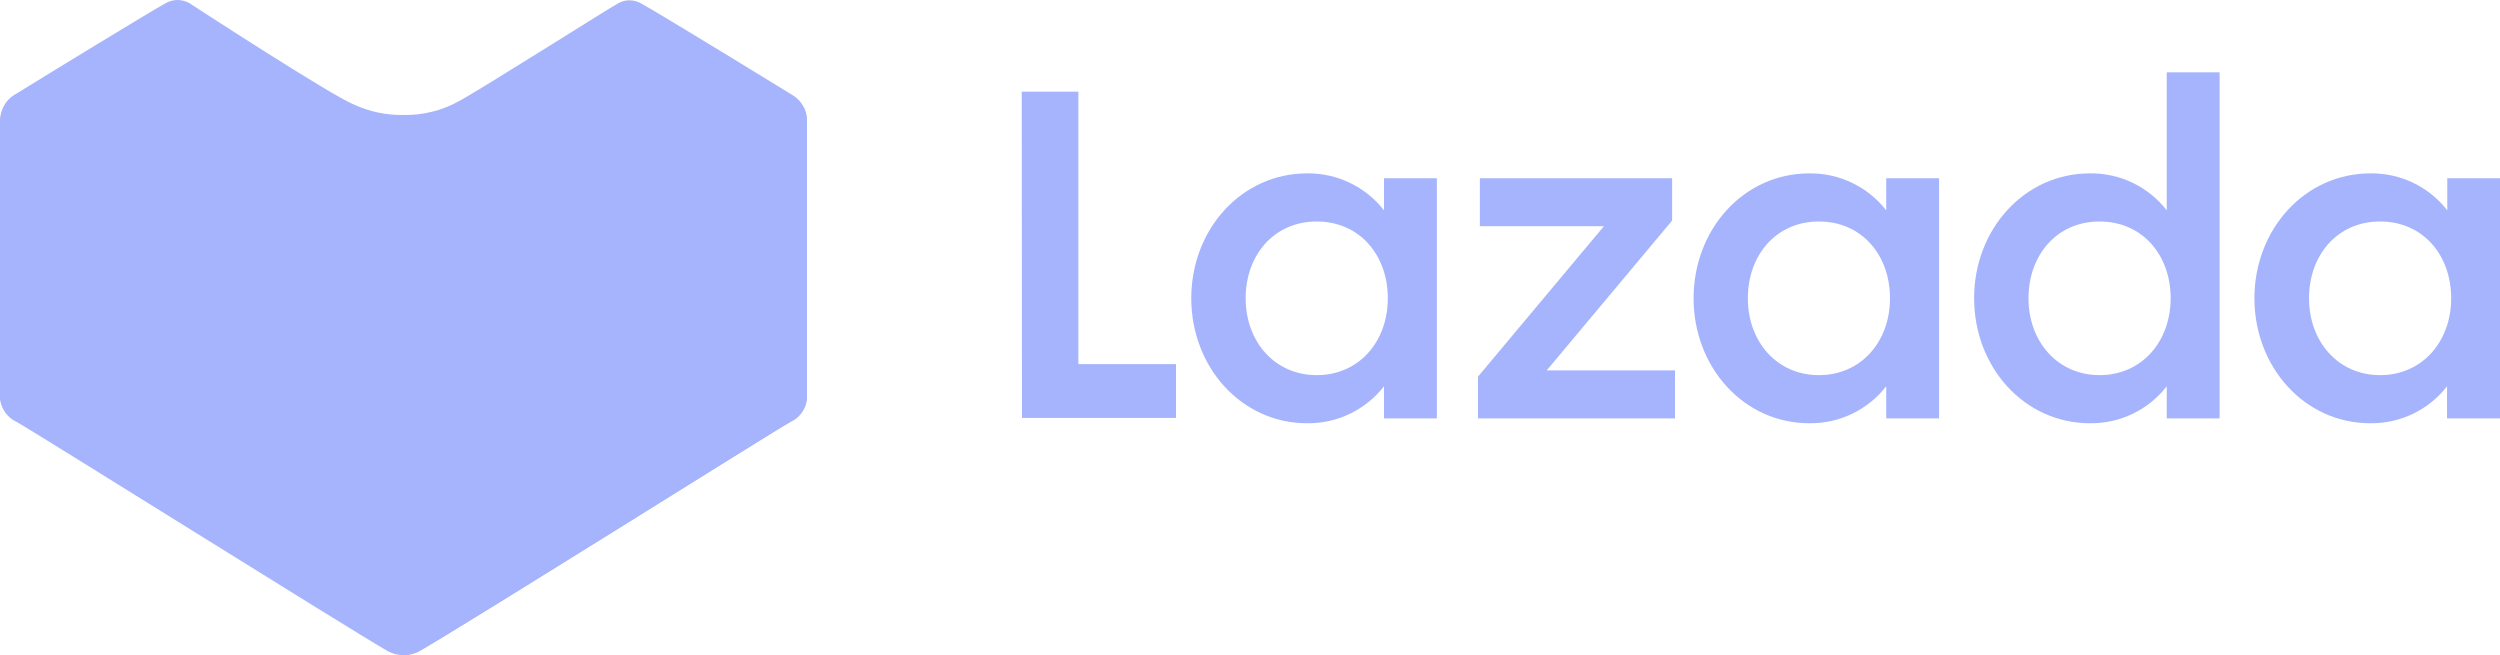 <svg width="1141" height="299" viewBox="0 0 1141 299" fill="none" xmlns="http://www.w3.org/2000/svg">
<path d="M466.325 41.823H492.17V166.188H536.722V190.736H466.433L466.325 41.823Z" fill="#A5B4FC"/>
<path d="M596.577 79.132C610.27 78.961 623.25 85.203 631.67 96.002V81.349H655.782V190.952H631.67V176.299C623.25 187.099 610.27 193.341 596.577 193.169C566.515 193.169 543.698 167.485 543.698 136.124C543.698 104.762 566.515 79.132 596.577 79.132V79.132ZM600.959 101.085C581.439 101.085 568.514 116.442 568.514 136.124C568.514 155.806 581.653 171.216 600.959 171.216C620.261 171.216 633.4 155.86 633.4 136.124C633.4 116.388 620.475 101.085 600.959 101.085" fill="#A5B4FC"/>
<path d="M674.546 171.919L732.022 103.248H675.409V81.349H763.164V100.653L705.906 169.053H764.462V190.952H674.546V171.919" fill="#A5B4FC"/>
<path d="M825.778 79.132C839.467 78.961 852.451 85.203 860.867 96.002V81.349H884.983V190.952H860.867V176.299C852.451 187.099 839.467 193.341 825.778 193.169C795.716 193.169 772.95 167.485 772.95 136.124C772.95 104.762 795.716 79.132 825.778 79.132V79.132ZM830.156 101.085C810.636 101.085 797.715 116.442 797.715 136.124C797.715 155.806 810.854 171.216 830.156 171.216C849.458 171.216 862.597 155.86 862.597 136.124C862.597 116.388 849.676 101.085 830.156 101.085" fill="#A5B4FC"/>
<path d="M953.867 79.132C967.545 78.953 980.513 85.198 988.905 96.002V33.009H1013.02V190.952H988.905V176.299C980.513 187.103 967.545 193.349 953.867 193.169C923.806 193.169 900.988 167.485 900.988 136.124C900.988 104.762 923.806 79.132 953.867 79.132V79.132ZM958.246 101.085C938.726 101.085 925.805 116.442 925.805 136.124C925.805 155.806 938.999 171.216 958.246 171.216C977.497 171.216 990.687 155.86 990.687 136.124C990.687 116.388 977.766 101.085 958.246 101.085" fill="#A5B4FC"/>
<path d="M1081.9 79.132C1095.58 78.953 1108.55 85.198 1116.94 96.002V81.349H1141V190.952H1116.83V176.299C1108.44 187.104 1095.47 193.349 1081.79 193.169C1051.73 193.169 1028.92 167.485 1028.92 136.124C1028.92 104.762 1051.84 79.132 1081.9 79.132V79.132ZM1086.28 101.085C1066.76 101.085 1053.84 116.442 1053.84 136.124C1053.84 155.806 1067.03 171.216 1086.28 171.216C1105.53 171.216 1118.72 155.86 1118.72 136.124C1118.72 116.388 1105.8 101.085 1086.28 101.085" fill="#A5B4FC"/>
<path d="M184.211 298.999C181.596 299.017 179.023 298.348 176.747 297.059C157.268 285.788 12.999 195.327 7.551 192.566C3.405 190.631 0.573 186.667 0.088 182.116V55.232C-0.02 50.496 2.322 46.039 6.282 43.439L7.327 42.842C21.284 34.184 68.005 5.673 75.394 1.567C77.089 0.561 79.02 0.02 80.991 2.38419e-05C82.839 0.021 84.656 0.481 86.29 1.344C86.29 1.344 151.67 43.962 161.671 47.768C168.688 50.992 176.34 52.599 184.062 52.471C192.811 52.653 201.457 50.543 209.139 46.35C218.916 41.2 281.385 1.567 282.057 1.567C283.631 0.616 285.441 0.125 287.281 0.149C289.254 0.159 291.187 0.7 292.879 1.717C301.387 6.419 359.303 41.872 361.766 43.439C365.84 45.897 368.309 50.326 368.259 55.083V181.967C367.803 186.528 364.962 190.505 360.796 192.416C355.348 195.402 211.527 285.863 191.674 296.91C189.414 298.251 186.839 298.972 184.211 298.999Z" fill="url(#paint0_linear_128:3)"/>
<path d="M183.465 299L184.211 299C186.826 299.018 189.399 298.348 191.674 297.059C211.154 285.788 355.348 195.327 360.796 192.566C364.962 190.654 367.803 186.678 368.259 182.116V55.232C368.284 53.084 367.798 50.961 366.841 49.037L183.465 149.724V299Z" fill="url(#paint1_linear_128:3)"/>
<path d="M182.827 297.211L182.088 297.21C179.502 297.228 176.955 296.566 174.705 295.29C155.433 284.14 12.775 194.643 7.384 191.91C3.263 190.019 0.453 186.085 0.001 181.572V56.04C-0.023 53.915 0.458 51.814 1.404 49.911L182.827 149.525V297.211Z" fill="url(#paint2_linear_128:3)"/>
<defs>
<linearGradient id="paint0_linear_128:3" x1="-0.14" y1="2.732" x2="364.651" y2="-0.093" gradientUnits="userSpaceOnUse">
<stop offset="1e-07" stop-color="#A5B4FC"/>
<stop offset="0.338" stop-color="#A5B4FC"/>
<stop offset="0.567" stop-color="#A5B4FC"/>
<stop offset="0.734" stop-color="#A5B4FC"/>
<stop offset="0.78" stop-color="#A5B4FC"/>
<stop offset="0.93" stop-color="#A5B4FC"/>
<stop offset="1" stop-color="#A5B4FC"/>
</linearGradient>
<linearGradient id="paint1_linear_128:3" x1="102.341" y1="267.797" x2="474.27" y2="61.872" gradientUnits="userSpaceOnUse">
<stop offset="0.188" stop-color="#A5B4FC"/>
<stop offset="0.443" stop-color="#A5B4FC"/>
<stop offset="0.729" stop-color="#A5B4FC"/>
<stop offset="0.844" stop-color="#A5B4FC"/>
<stop offset="1" stop-color="#A5B4FC"/>
</linearGradient>
<linearGradient id="paint2_linear_128:3" x1="138.535" y1="214.128" x2="-41.193" y2="69.355" gradientUnits="userSpaceOnUse">
<stop stop-color="#A5B4FC"/>
<stop offset="1" stop-color="#A5B4FC"/>
</linearGradient>
</defs>
</svg>
